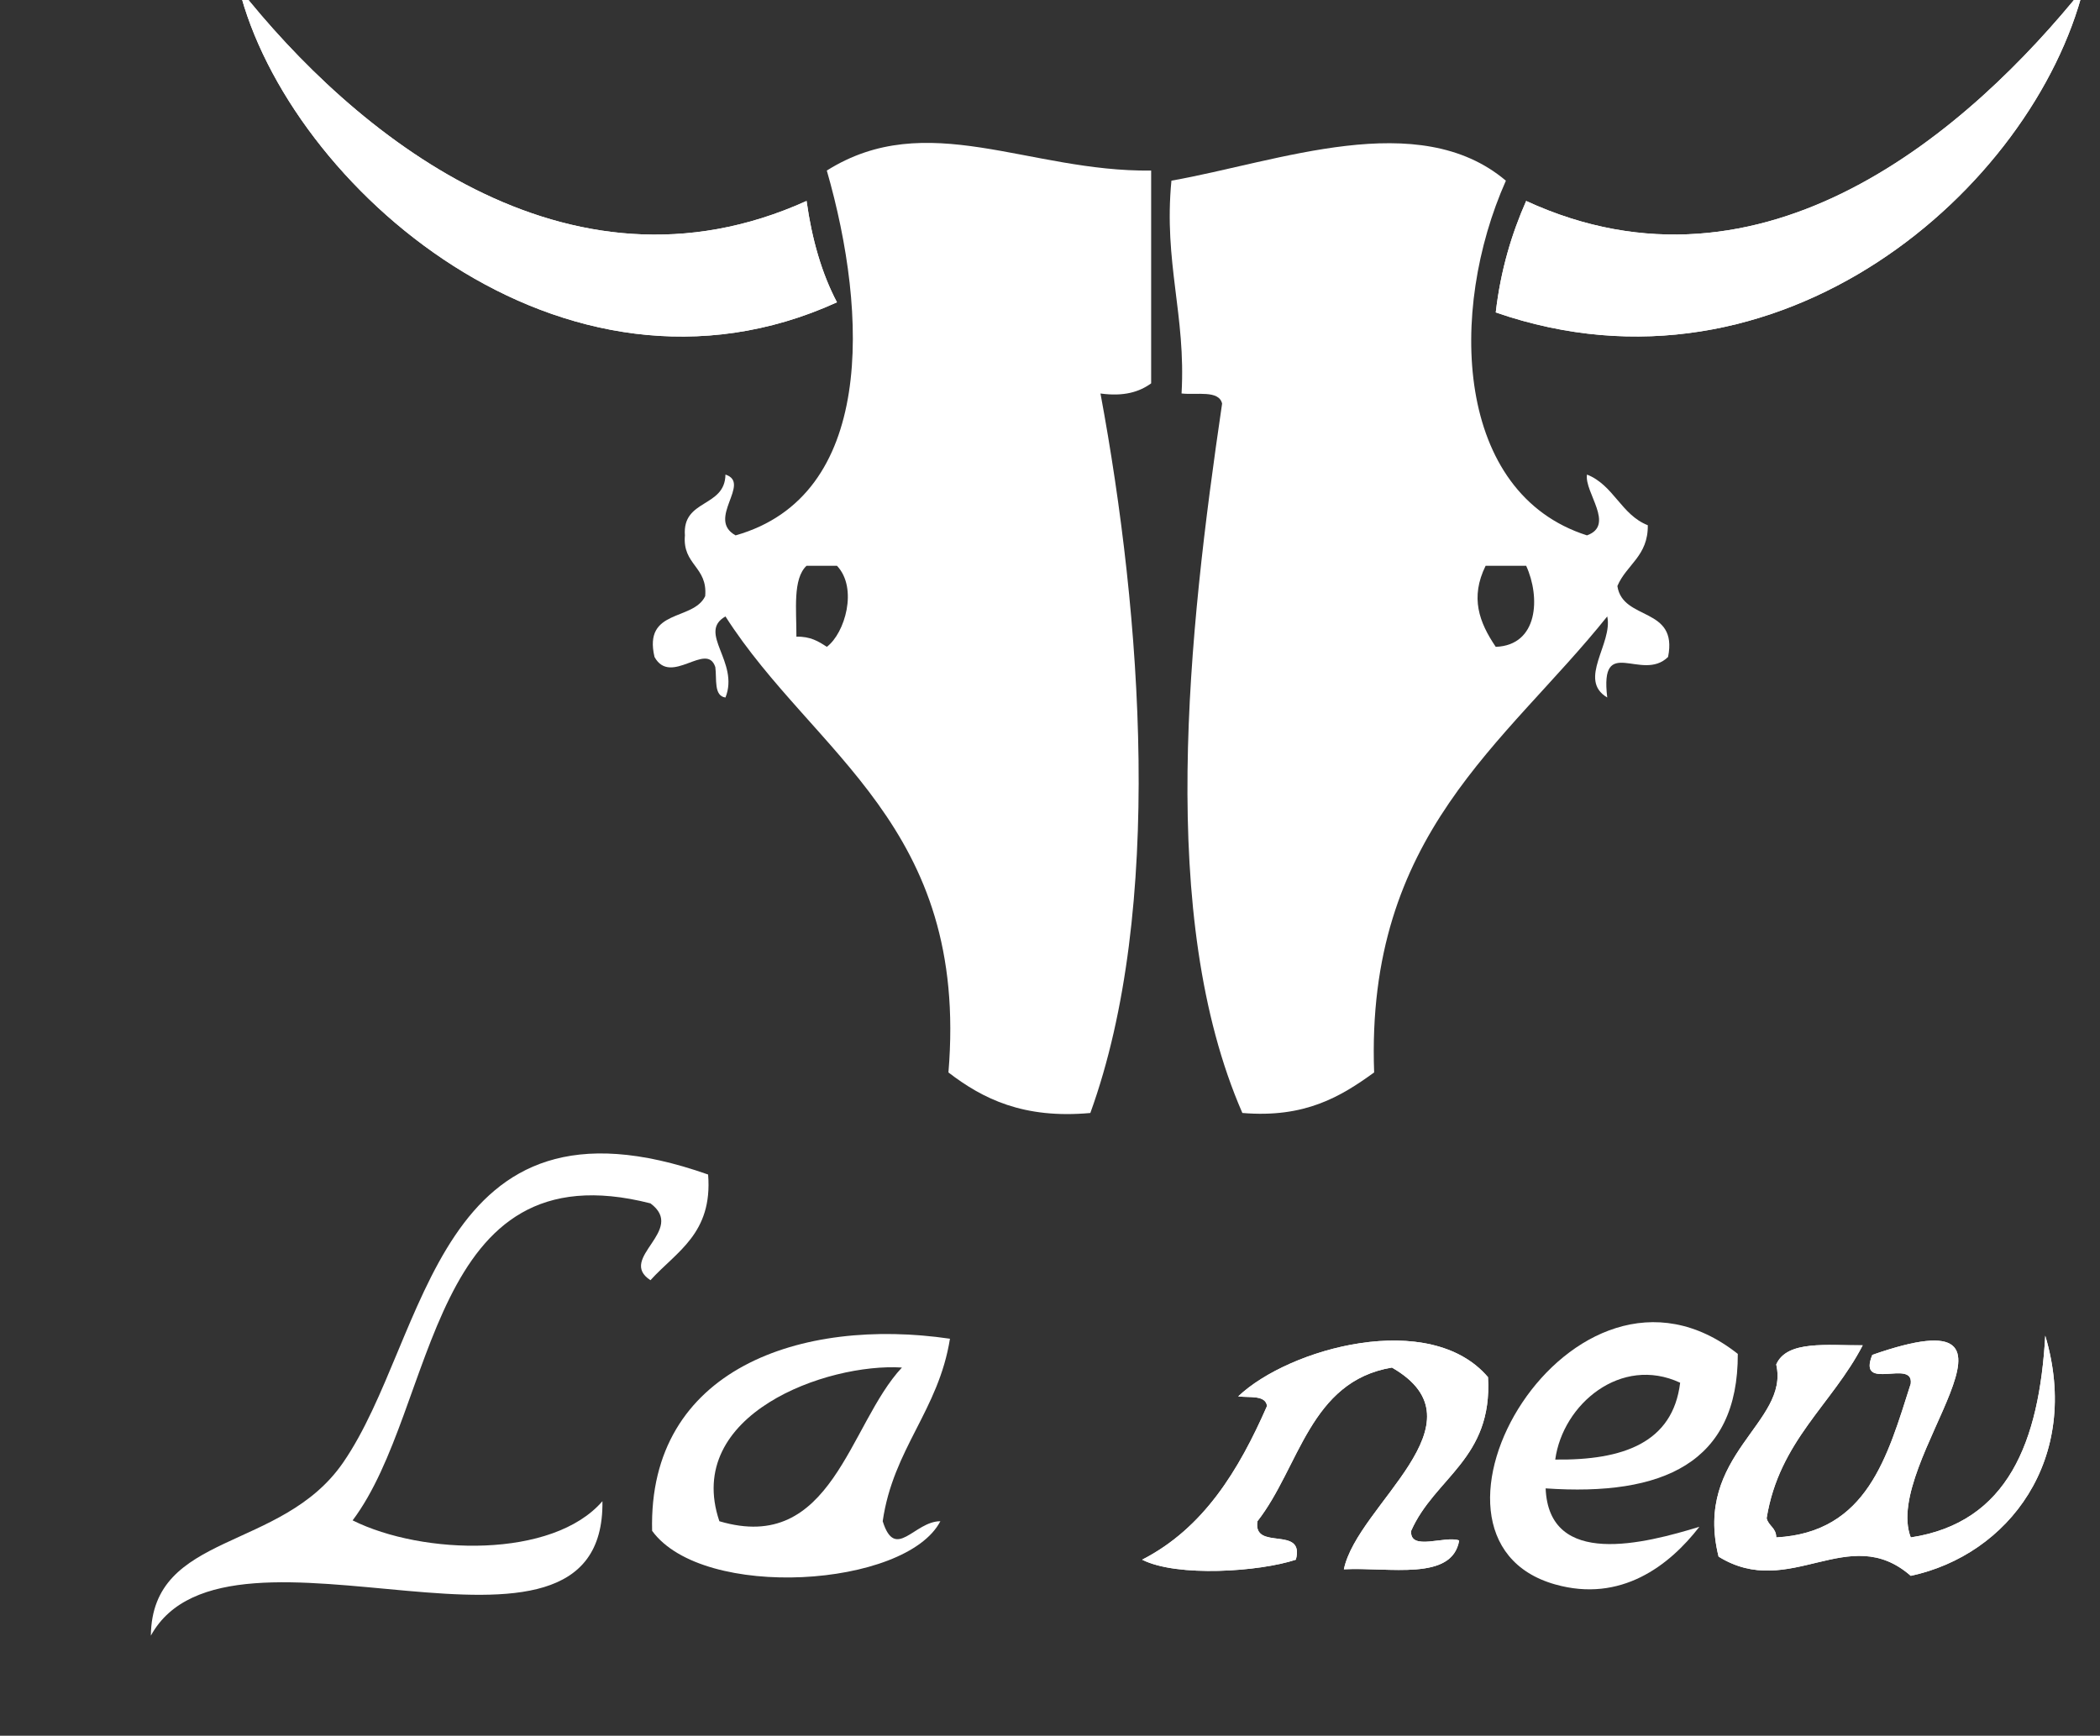 <?xml version="1.0" encoding="utf-8"?>
<!-- Generator: Adobe Illustrator 13.0.0, SVG Export Plug-In . SVG Version: 6.00 Build 14948)  -->
<!DOCTYPE svg PUBLIC "-//W3C//DTD SVG 1.0//EN" "http://www.w3.org/TR/2001/REC-SVG-20010904/DTD/svg10.dtd">
<svg version="1.0" id="圖層_1" xmlns="http://www.w3.org/2000/svg" xmlns:xlink="http://www.w3.org/1999/xlink" x="0px" y="0px"
	 width="262.5px" height="217px" viewBox="-19.857 17.004 262.5 217" enable-background="new -19.857 17.004 262.5 217"
	 xml:space="preserve">
<rect x="-19.857" y="17.004" width="262.5" height="217" fill="#333333" stroke="none"/>
<g>
	<path fill="#FFFFFF" d="M84.763,54.797c-1.896-3.593-3.126-7.854-3.8-12.669c-30.105,13.629-56.788-8.675-70.948-26.605
		C16.16,40.203,50.514,70.401,84.763,54.797z"/>
	<path fill="#FFFFFF" d="M170.913,42.128c-1.81,4.103-3.187,8.637-3.802,13.936c35.535,12.318,67.176-15.537,73.481-40.542
		C226.49,33.086,200.68,55.834,170.913,42.128z"/>
	<path fill="#FFFFFF" d="M134.917,191.579c1.413,0.188,3.409-0.206,3.603,1.2c-3.539,8.07-7.935,15.285-15.611,19.217
		c4.374,2.219,14.71,1.501,19.216,0c1.155-4.357-5.396-1.01-4.806-4.805c5.271-6.738,6.521-17.498,16.814-19.215
		c12.051,6.928-4.33,17.129-6.005,25.221c5.716-0.289,13.534,1.523,14.411-3.604c-1.744-0.655-6.207,1.404-6.004-1.2
		c2.939-6.668,10.211-9.006,9.607-19.216C158.9,180.662,141.273,185.545,134.917,191.579z"/>
	<path fill="#FFFFFF" d="M214.182,186.393c-1.924,4.727,5.188,0.418,4.805,3.604c-2.906,9.102-5.42,18.6-16.813,19.216
		c0.005-1.205-0.973-1.43-1.2-2.401c1.559-9.651,8.188-14.231,12.01-21.619c-4.359,0.045-9.48-0.672-10.81,2.402
		c1.693,7.318-10.394,11.211-7.205,24.021c8.896,5.512,16.247-4.411,24.021,2.401c12.209-2.611,21.393-14.627,16.813-30.023
		c-0.759,13.253-4.646,23.375-16.813,25.221C215.318,199.727,237.338,178.305,214.182,186.393z"/>
	<path fill="#ffffff" d="M10.015,15.522c14.16,17.93,40.843,40.234,70.948,26.605c0.674,4.815,1.904,9.076,3.8,12.669
		C50.514,70.401,16.16,40.203,10.015,15.522z"/>
	<path fill="#ffffff" d="M240.594,15.522c-6.307,25.004-37.947,52.859-73.48,40.542c0.613-5.299,1.99-9.833,3.801-13.936
		C200.68,55.834,226.49,33.086,240.594,15.522z"/>
	<path fill="#ffffff" d="M68.657,163.844c0.591,7.396-3.974,9.639-7.206,13.211c-4.216-2.742,4.55-6.226,0-9.606
		c-27.949-7.13-26.575,25.466-37.23,39.632c8.774,4.368,25.023,4.8,31.226-2.4C55.804,229.811,8.7,203.829-1,221.491
		c0.157-13.029,16.302-10.44,24.02-21.618C33.791,184.271,34.367,151.758,68.657,163.844z"/>
	<path fill="#ffffff" d="M98.888,184.372c-1.428,8.981-7.095,13.724-8.407,22.817c1.582,5.051,3.943-0.004,7.206,0
		c-4.289,8.276-29.66,9.955-36.029,1.201C61.135,188.111,80.361,181.652,98.888,184.372z M70.064,207.189
		c14.107,4.187,16.182-12.127,22.819-19.215C83.508,187.389,65.542,193.82,70.064,207.189z"/>
	<path fill="#ffffff" d="M197.368,186.268c0.046,13.656-9.401,17.821-24.021,16.813c0.407,10.026,12.396,6.884,19.217,4.804
		c-3.765,4.871-9.814,9.518-18.017,7.206C153.885,209.268,176.63,169.866,197.368,186.268z M174.549,199.479
		c8.514,0.106,14.699-2.114,15.613-9.607C182.764,186.425,175.488,192.555,174.549,199.479z"/>
	<path fill="#ffffff" d="M166.143,189.178c0.604,10.211-6.668,12.547-9.606,19.215c-0.203,2.605,4.26,0.545,6.004,1.201
		c-0.877,5.129-8.694,3.314-14.411,3.604c1.676-8.091,18.057-18.292,6.005-25.222c-10.293,1.719-11.544,12.478-16.813,19.217
		c-0.592,3.795,5.961,0.445,4.805,4.804c-4.506,1.501-14.842,2.219-19.216,0c7.678-3.933,12.073-11.146,15.612-19.216
		c-0.193-1.407-2.189-1.014-3.604-1.201C141.273,185.545,158.9,180.662,166.143,189.178z"/>
	<path fill="#ffffff" d="M218.986,209.211c12.166-1.846,16.055-11.968,16.813-25.221c4.579,15.396-4.604,27.412-16.813,30.023
		c-7.772-6.813-15.125,3.109-24.021-2.402c-3.188-12.81,8.897-16.7,7.205-24.02c1.328-3.074,6.449-2.357,10.81-2.402
		c-3.822,7.388-10.451,11.968-12.01,21.619c0.229,0.973,1.204,1.196,1.2,2.401c11.396-0.616,13.907-10.114,16.813-19.216
		c0.384-3.186-6.729,1.123-4.805-3.604C237.338,178.305,215.318,199.727,218.986,209.211z"/>
	<path fill="#ffffff" d="M124.037,38.327c0,8.869,0,17.737,0,26.605c-1.471,1.064-3.396,1.67-6.334,1.267
		c5.156,27.75,7.958,64.484-1.268,89.951c-8.36,0.759-13.438-1.766-17.737-5.068c2.574-30.868-16.84-39.749-27.872-57.011
		c-3.554,2.025,1.779,5.702,0,10.136c-1.485-0.206-1.068-2.311-1.267-3.801c-1.071-3.287-5.557,2.438-7.602-1.267
		c-1.429-6.074,4.832-4.458,6.334-7.601c0.331-3.709-2.864-3.893-2.534-7.602c-0.348-4.571,5.01-3.438,5.068-7.602
		c3.287,1.071-2.438,5.558,1.267,7.602C89.446,79.02,88.699,56.41,83.494,38.327C96.001,30.449,108.705,38.522,124.037,38.327z
		 M79.695,96.605c1.744-0.055,2.782,0.597,3.801,1.267c2.26-1.698,3.919-7.333,1.267-10.136c-1.267,0-2.534,0-3.8,0
		C79.216,89.37,79.708,93.24,79.695,96.605z"/>
	<path fill="#ffffff" d="M168.379,39.594c-7.271,16.341-6.342,39.093,10.137,44.342c3.566-1.28-0.351-5.381,0-7.602
		c3.334,1.311,4.267,5.023,7.602,6.334c0.057,3.858-2.676,4.926-3.801,7.602c0.656,4.409,7.611,2.523,6.334,8.868
		c-3.281,3.215-8.572-2.927-7.602,5.068c-3.748-2.22,0.73-6.75,0-10.136c-12.77,15.948-30.217,27.219-29.139,57.011
		c-4.164,3.017-8.635,5.726-16.471,5.067c-10.678-24.476-6.752-59.994-2.533-88.685c-0.393-1.719-3.174-1.051-5.068-1.267
		c0.559-9.848-2.254-16.327-1.267-26.605C139.958,37.226,157.453,30.354,168.379,39.594z M167.111,97.873
		c5.336-0.199,5.596-6.223,3.802-10.136c-1.688,0-3.378,0-5.067,0C163.887,91.718,165.036,94.805,167.111,97.873z"/>
</g>
</svg>
